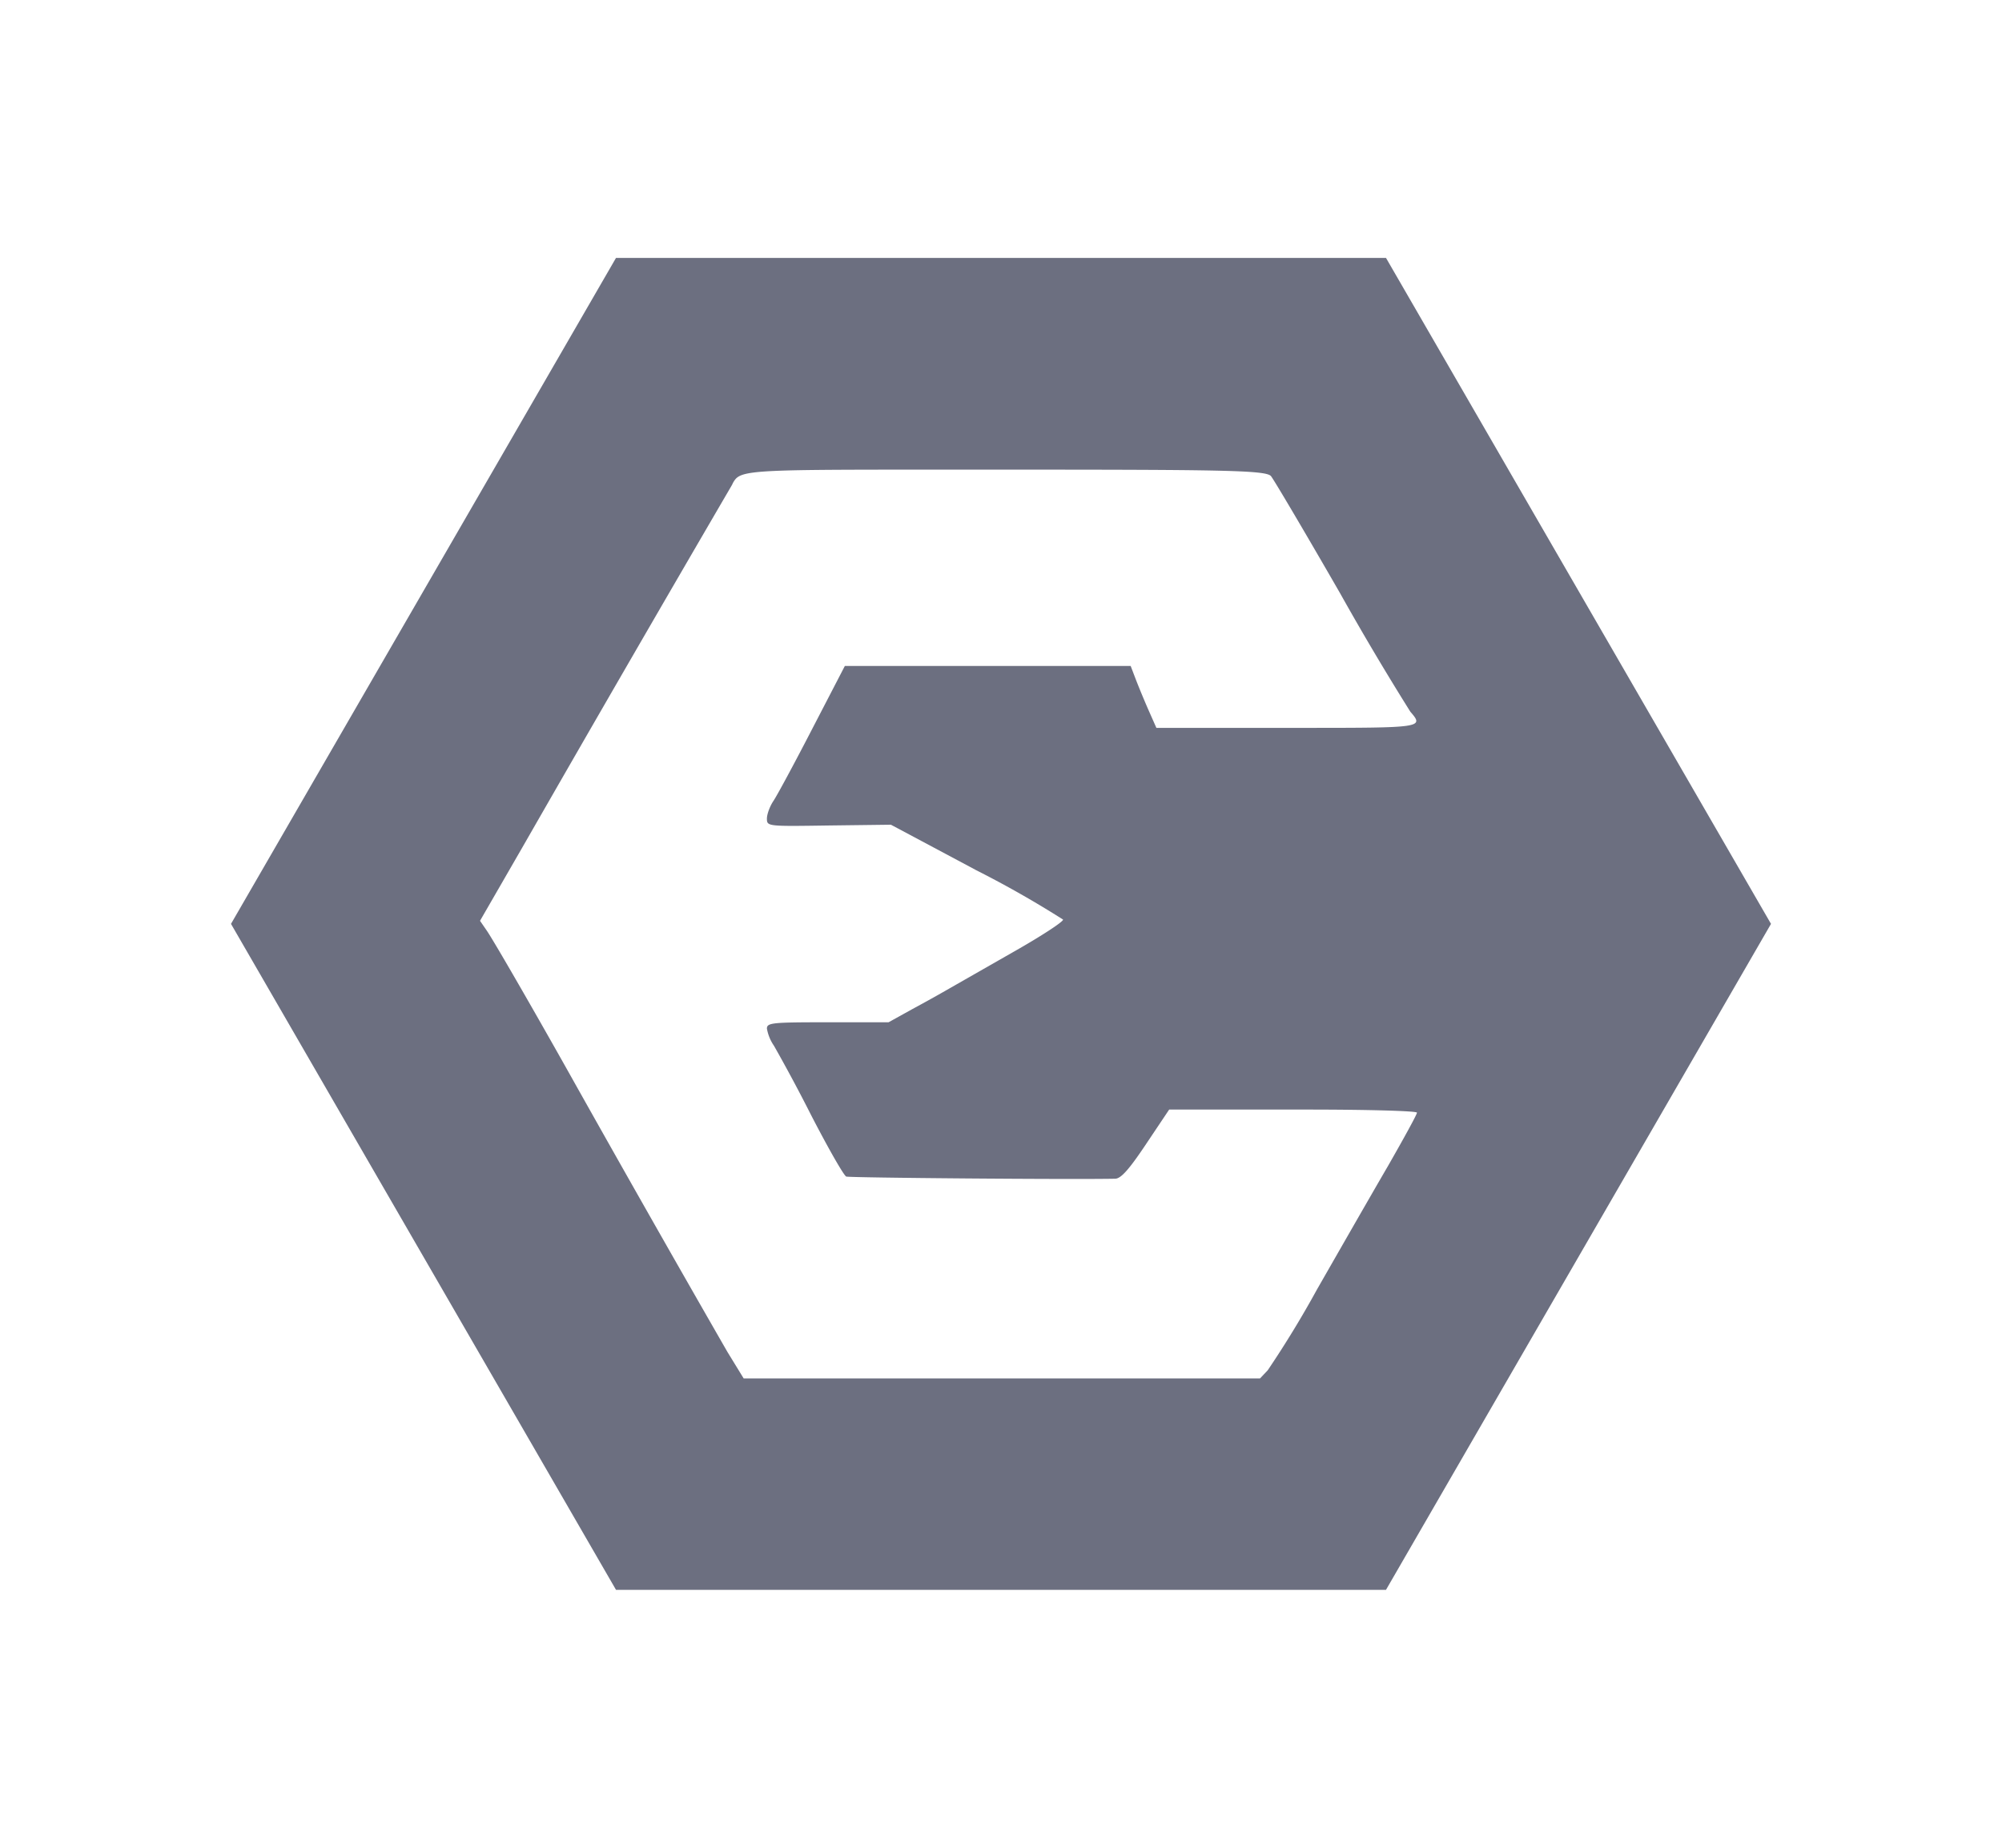 <svg xmlns="http://www.w3.org/2000/svg" width="13" height="12" fill="none" viewBox="0 0 13 12">
  <path fill="#6C6F80" fill-rule="evenodd" d="M9 10.325 11.5 6 9 1.675H4L1.5 6 4 10.325h5Zm-.298-6.472c-.228-.396-.43-.738-.449-.761-.033-.039-.322-.042-1.822-.042h-.3c-1.176 0-1.312 0-1.36.068a.146.146 0 0 0-.017.03 356.333 356.333 0 0 0-1.367 2.364l-.27.468.044.064c.043.062.318.538.581 1.008a200.952 200.952 0 0 0 .981 1.727l.106.173h3.353l.05-.053a6.61 6.61 0 0 0 .32-.525c.149-.26.355-.62.46-.8.103-.18.189-.336.189-.348 0-.011-.313-.02-.713-.02h-.896l-.15.224c-.11.165-.163.224-.2.225-.28.006-1.726-.006-1.747-.014-.016-.007-.117-.184-.226-.395a10.86 10.86 0 0 0-.243-.454.283.283 0 0 1-.046-.112c0-.038.034-.041.395-.041h.395l.155-.086c.086-.046.196-.108.246-.137l.415-.237c.178-.101.32-.194.317-.207a6.632 6.632 0 0 0-.563-.32l-.555-.296-.402.005c-.4.006-.403.006-.403-.045 0-.028.019-.08.042-.114.023-.034.137-.245.253-.47l.211-.407h1.856l.034.089c.019.049.056.139.083.2l.05.113h.937c.796 0 .802-.001.712-.105a18.146 18.146 0 0 1-.456-.769Z" clip-rule="evenodd"/>
</svg>
